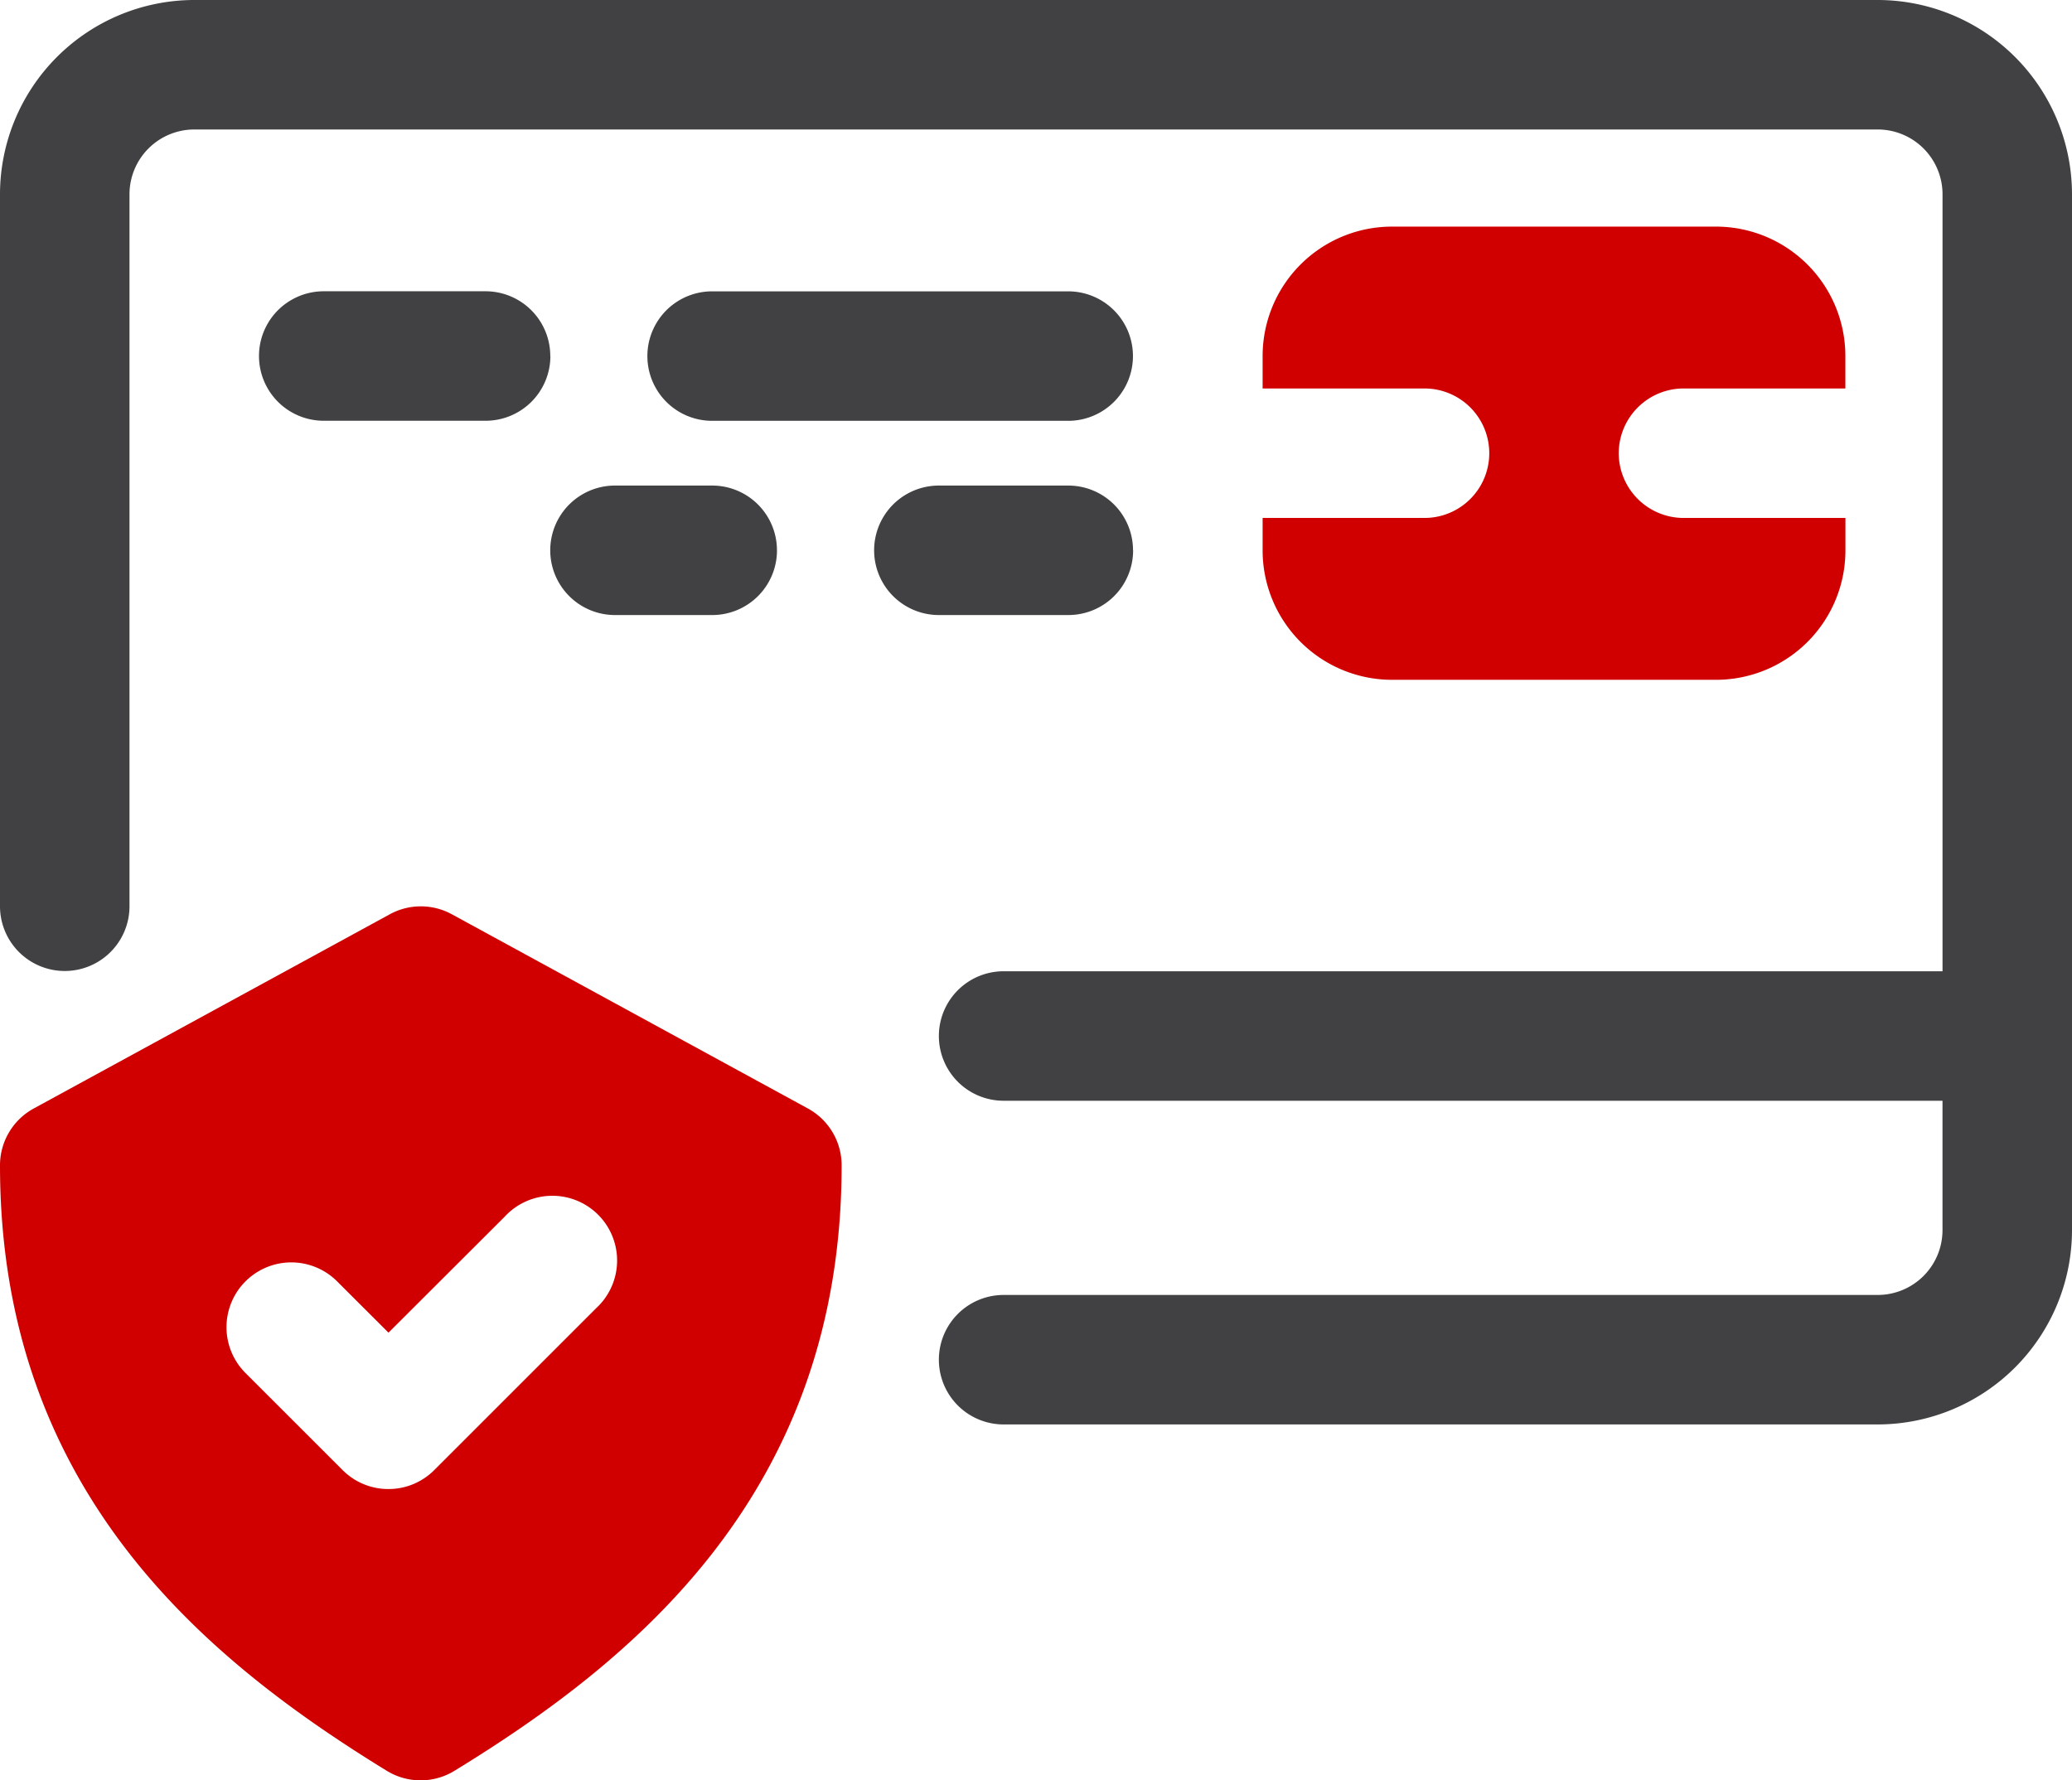 <svg xmlns="http://www.w3.org/2000/svg" width="59.937" height="51.508" viewBox="0 0 59.937 51.508">
  <g id="_9dd25228078fec7e0250f077cb11a158" data-name="9dd25228078fec7e0250f077cb11a158" transform="translate(0 -5)">
    <path id="Path_262" data-name="Path 262" d="M30.9,17.175H20.6a1.873,1.873,0,1,1,0-3.746H30.9a1.873,1.873,0,1,1,0,3.746ZM54.318,5H5.619A5.626,5.626,0,0,0,0,10.619v20.6a1.873,1.873,0,1,0,3.746,0v-20.6A1.876,1.876,0,0,1,5.619,8.746h48.7a1.876,1.876,0,0,1,1.873,1.873V33.1H29.032a1.873,1.873,0,1,0,0,3.746H56.191v3.746a1.876,1.876,0,0,1-1.873,1.873H29.032a1.873,1.873,0,1,0,0,3.746H54.318a5.626,5.626,0,0,0,5.619-5.619V10.619A5.626,5.626,0,0,0,54.318,5Zm-38.4,10.3a1.873,1.873,0,0,0-1.873-1.873H9.365a1.873,1.873,0,1,0,0,3.746h4.683A1.873,1.873,0,0,0,15.921,15.3Zm16.857,5.619A1.873,1.873,0,0,0,30.9,19.048H27.159a1.873,1.873,0,0,0,0,3.746H30.9A1.873,1.873,0,0,0,32.778,20.921Zm-10.3,0A1.873,1.873,0,0,0,20.6,19.048h-2.81a1.873,1.873,0,1,0,0,3.746H20.6A1.873,1.873,0,0,0,22.476,20.921Z" transform="translate(0)" fill="#414042"/>
    <path id="Path_263" data-name="Path 263" d="M46.825,18.556A1.879,1.879,0,0,0,48.7,20.429h4.683v.937a3.745,3.745,0,0,1-3.746,3.746H40.27a3.745,3.745,0,0,1-3.746-3.746v-.937h4.683a1.873,1.873,0,1,0,0-3.746H36.524v-.937A3.745,3.745,0,0,1,40.27,12h9.365a3.745,3.745,0,0,1,3.746,3.746v.937H48.7A1.879,1.879,0,0,0,46.825,18.556ZM0,39.159a1.873,1.873,0,0,1,.976-1.645l10.3-5.619a1.87,1.87,0,0,1,1.794,0l10.3,5.619a1.873,1.873,0,0,1,.976,1.645c0,9.441-5.983,14.321-11.2,17.517a1.873,1.873,0,0,1-1.957,0C5.983,53.48,0,48.6,0,39.159Zm11.238,9.365a1.866,1.866,0,0,0,1.324-.549l4.683-4.683A1.873,1.873,0,1,0,14.6,40.644L11.238,44,9.753,42.517A1.873,1.873,0,1,0,7.1,45.166l2.81,2.809a1.866,1.866,0,0,0,1.324.549Z" transform="translate(0 -0.444)" fill="#d00000"/>
  </g>
</svg>
